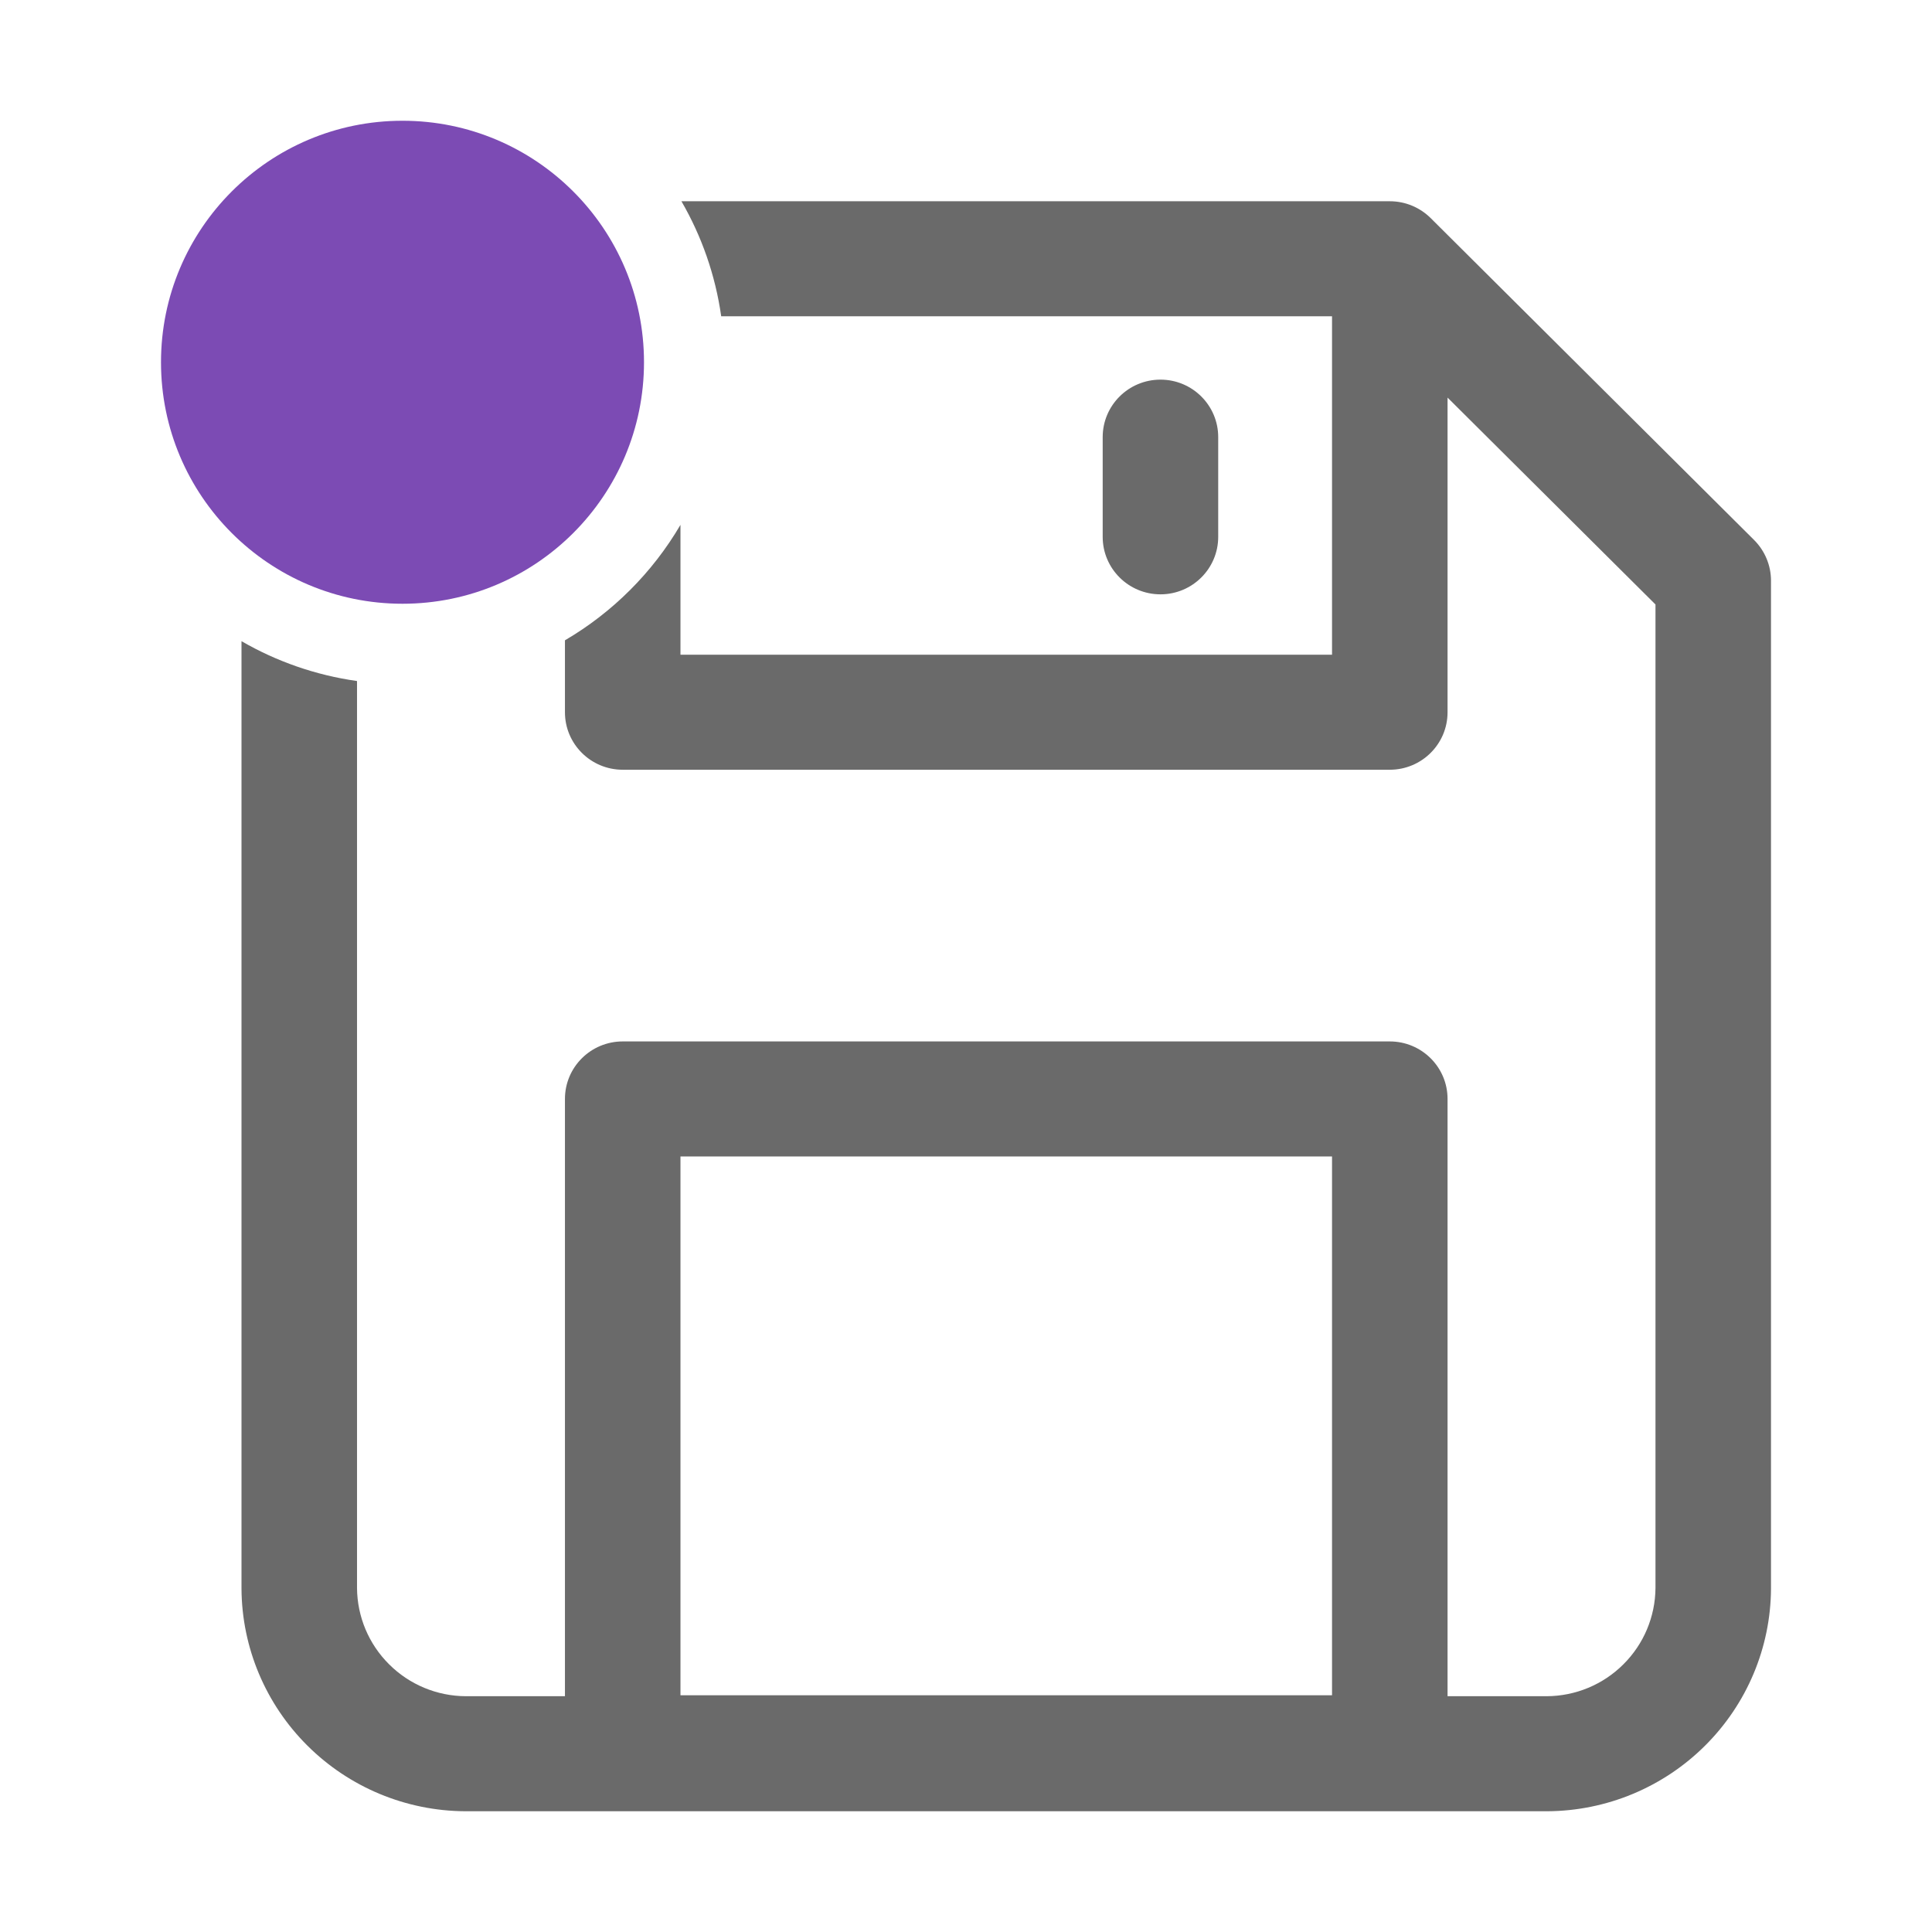 <svg width="24" height="24" viewBox="0 0 24 24" fill="none" xmlns="http://www.w3.org/2000/svg">
<path fill-rule="evenodd" clip-rule="evenodd" d="M8.453 6.52C8.106 7.112 7.611 7.607 7.018 7.954V8.848C7.018 9.242 7.339 9.562 7.736 9.562H17.264C17.661 9.562 17.982 9.242 17.982 8.848V4.939L20.565 7.509V19.728C20.562 20.084 20.419 20.424 20.166 20.675C19.914 20.927 19.572 21.069 19.215 21.071H17.982V13.651C17.982 13.257 17.661 12.937 17.264 12.937H7.736C7.339 12.937 7.018 13.257 7.018 13.651V21.071H5.785C5.428 21.069 5.086 20.927 4.834 20.675C4.581 20.424 4.438 20.084 4.435 19.728V8.46C3.919 8.387 3.434 8.216 3 7.965V19.73L3 19.735C3.004 20.467 3.299 21.168 3.819 21.685C4.339 22.203 5.043 22.496 5.778 22.5L5.783 22.5H19.217L19.222 22.5C19.957 22.496 20.661 22.203 21.181 21.685C21.701 21.168 21.996 20.467 22 19.735L22 19.73V7.213C22 7.024 21.924 6.842 21.79 6.708L17.772 2.709C17.642 2.58 17.462 2.5 17.264 2.5H8.465C8.715 2.932 8.886 3.414 8.959 3.929H16.547V8.133H8.453V6.52ZM16.547 14.366V21.059H8.453V14.366H16.547ZM15.133 5.43C15.133 5.036 14.812 4.716 14.416 4.716C14.019 4.716 13.698 5.036 13.698 5.43V6.669C13.698 7.063 14.019 7.383 14.416 7.383C14.812 7.383 15.133 7.063 15.133 6.669V5.43Z" fill="#6A6A6A"/>
<circle cx="5" cy="4.5" r="3" fill="#7C4BB4"/>
</svg>
